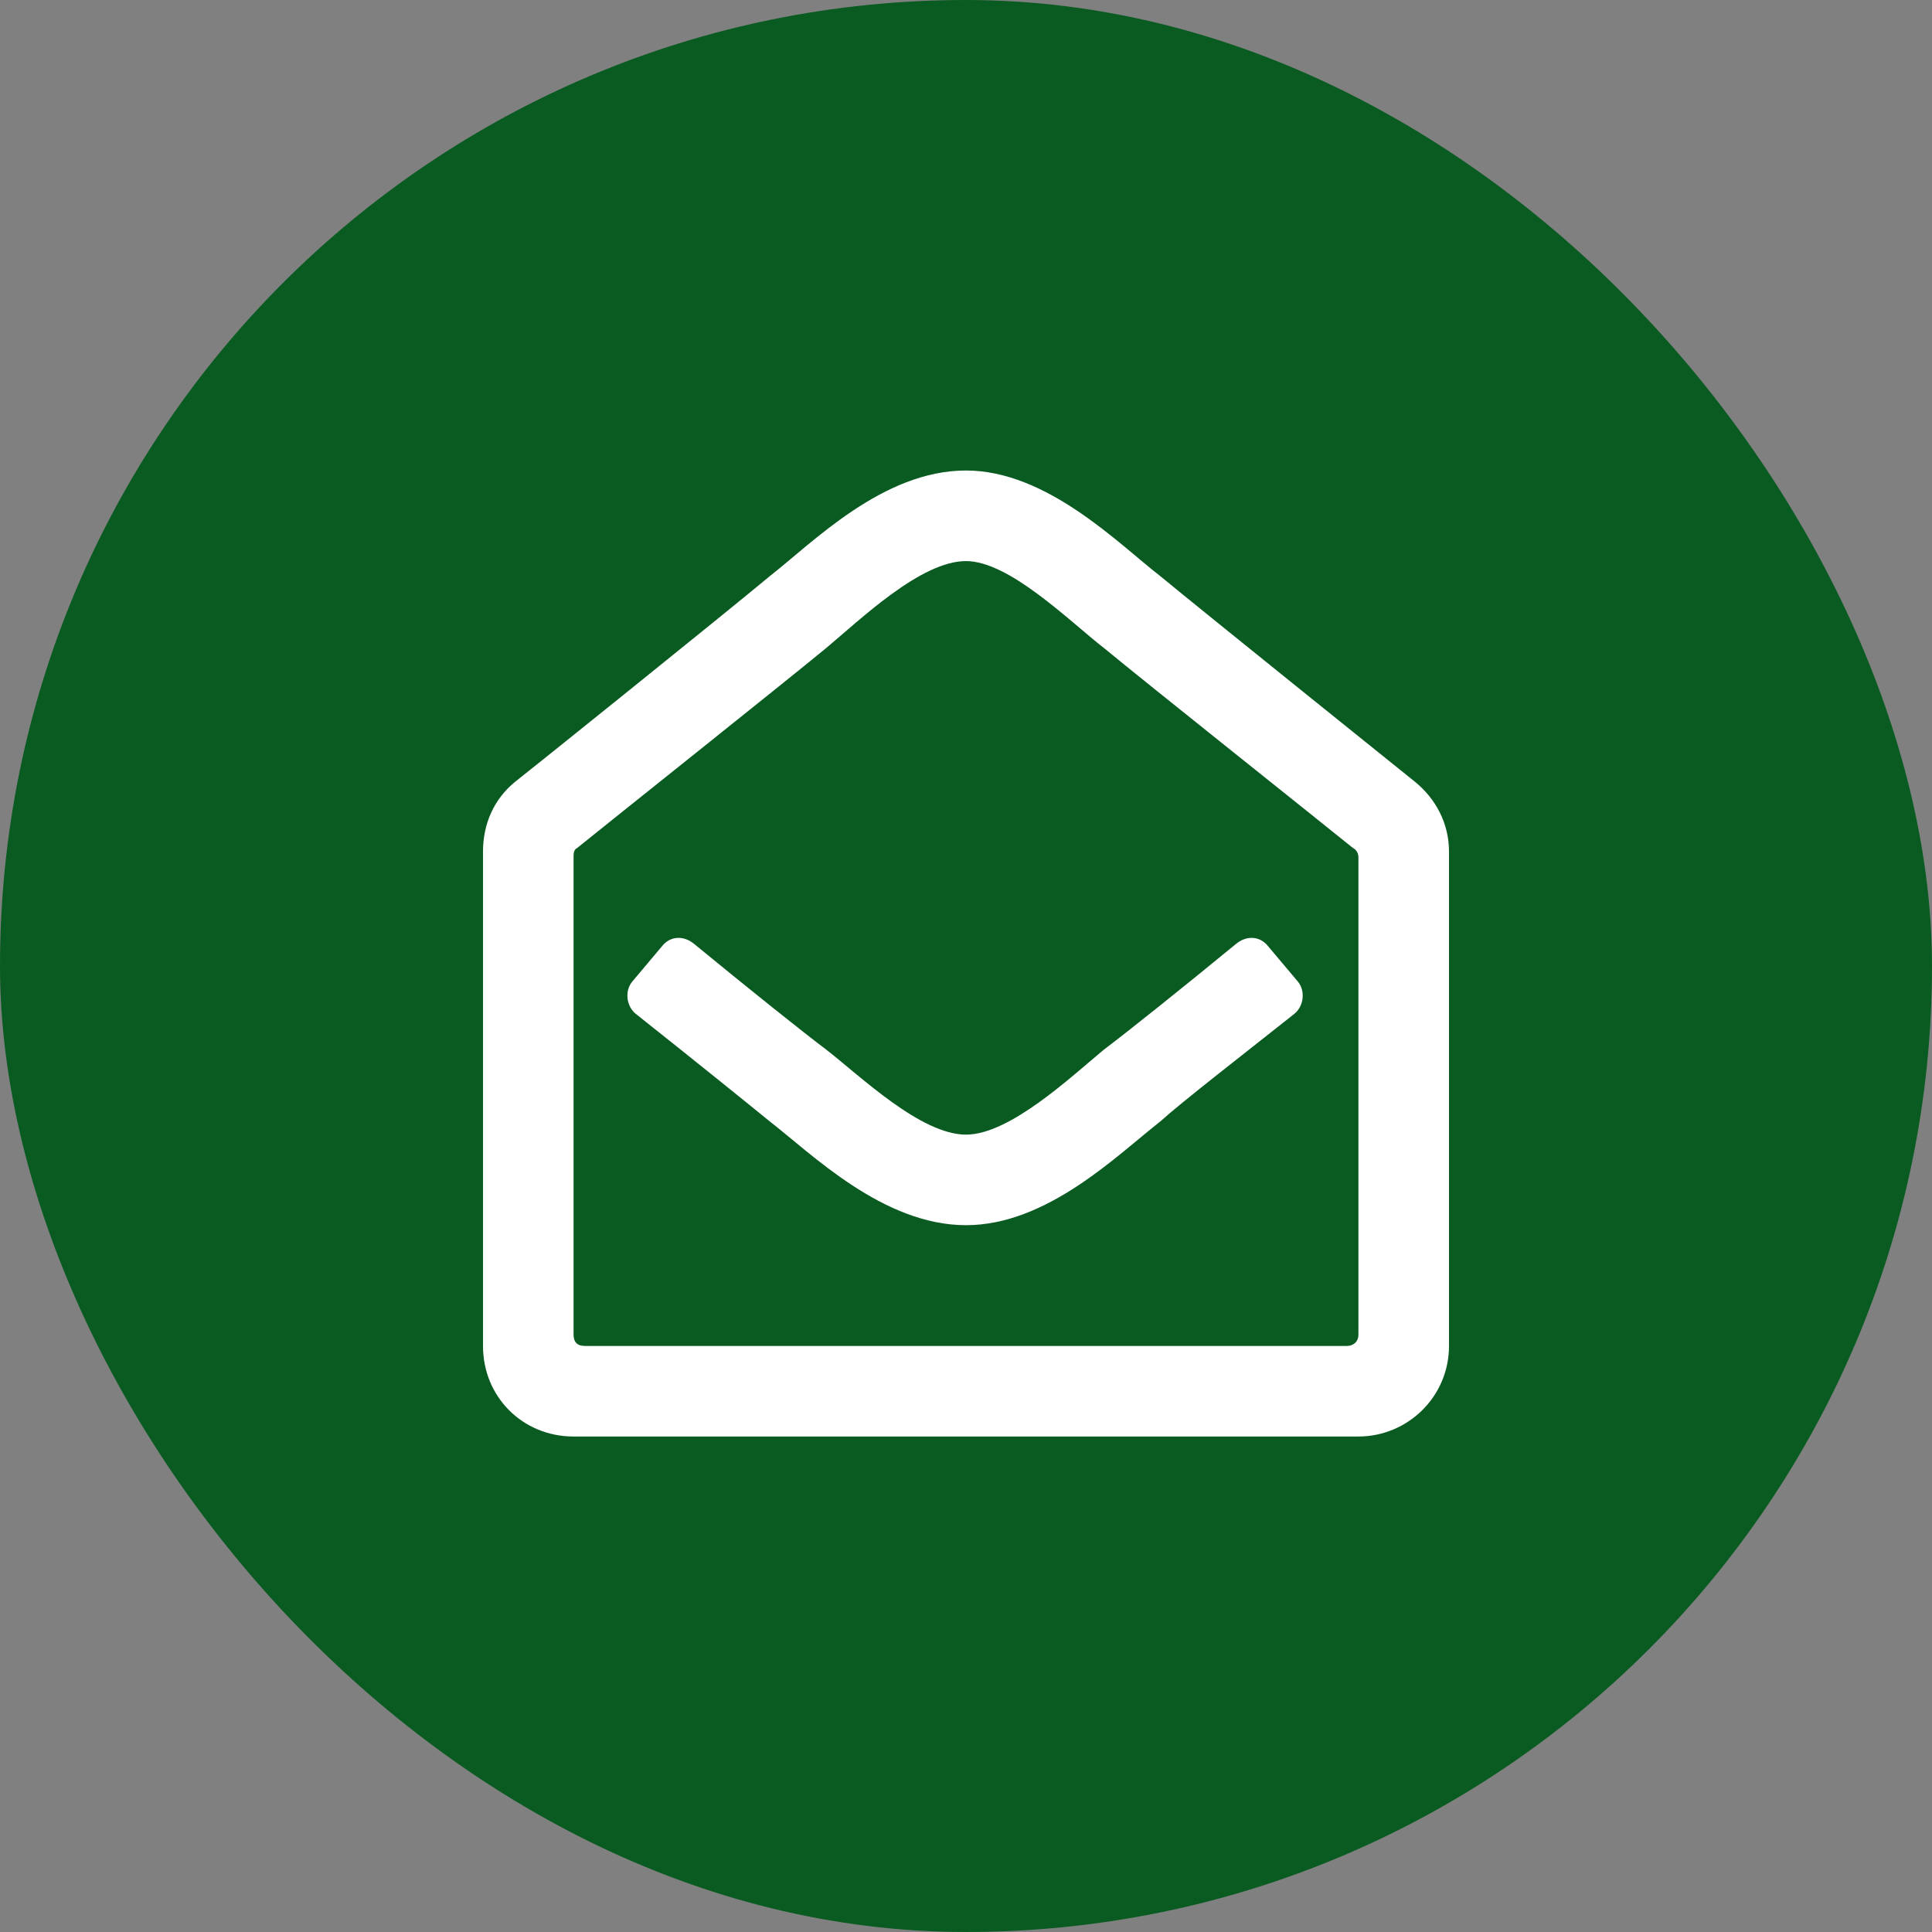 <svg width="58" height="58" viewBox="0 0 58 58" fill="none" xmlns="http://www.w3.org/2000/svg">
<rect x="0" y="0" width="58" height="58" fill="#808080" stroke="none"/>
<rect width="58" height="58" rx="29" fill="#0A5B21"/>
<path d="M42.48 23.471C43.103 23.98 43.5 24.717 43.5 25.566V40.406C43.5 41.935 42.254 43.125 40.781 43.125H17.219C15.69 43.125 14.5 41.935 14.5 40.406V25.566C14.5 24.717 14.84 23.98 15.463 23.471C15.69 23.301 21.75 18.43 23.109 17.297C24.412 16.277 26.508 14.125 29 14.125C31.436 14.125 33.588 16.334 34.834 17.297C36.137 18.373 42.197 23.244 42.48 23.471ZM40.781 40.066V25.736C40.781 25.623 40.725 25.51 40.611 25.453C39.705 24.717 34.438 20.525 33.135 19.449C32.115 18.656 30.303 16.844 29 16.844C27.641 16.844 25.828 18.6 24.809 19.449C23.506 20.525 18.238 24.717 17.332 25.453C17.219 25.51 17.219 25.623 17.219 25.736V40.066C17.219 40.293 17.332 40.406 17.559 40.406H40.441C40.611 40.406 40.781 40.293 40.781 40.066ZM38.969 29.475C39.195 29.758 39.139 30.211 38.855 30.438C37.213 31.74 35.457 33.1 34.834 33.666C33.531 34.685 31.436 36.781 29 36.781C26.508 36.781 24.355 34.629 23.109 33.666C22.486 33.156 20.73 31.74 19.088 30.438C18.805 30.211 18.748 29.758 18.975 29.475L19.881 28.398C20.107 28.115 20.504 28.059 20.844 28.342C22.43 29.645 24.129 31.004 24.809 31.514C25.828 32.307 27.641 34.062 29 34.062C30.303 34.062 32.115 32.363 33.135 31.514C33.815 31.004 35.514 29.645 37.1 28.342C37.44 28.059 37.836 28.115 38.062 28.398L38.969 29.475Z" fill="white"/>
</svg>
